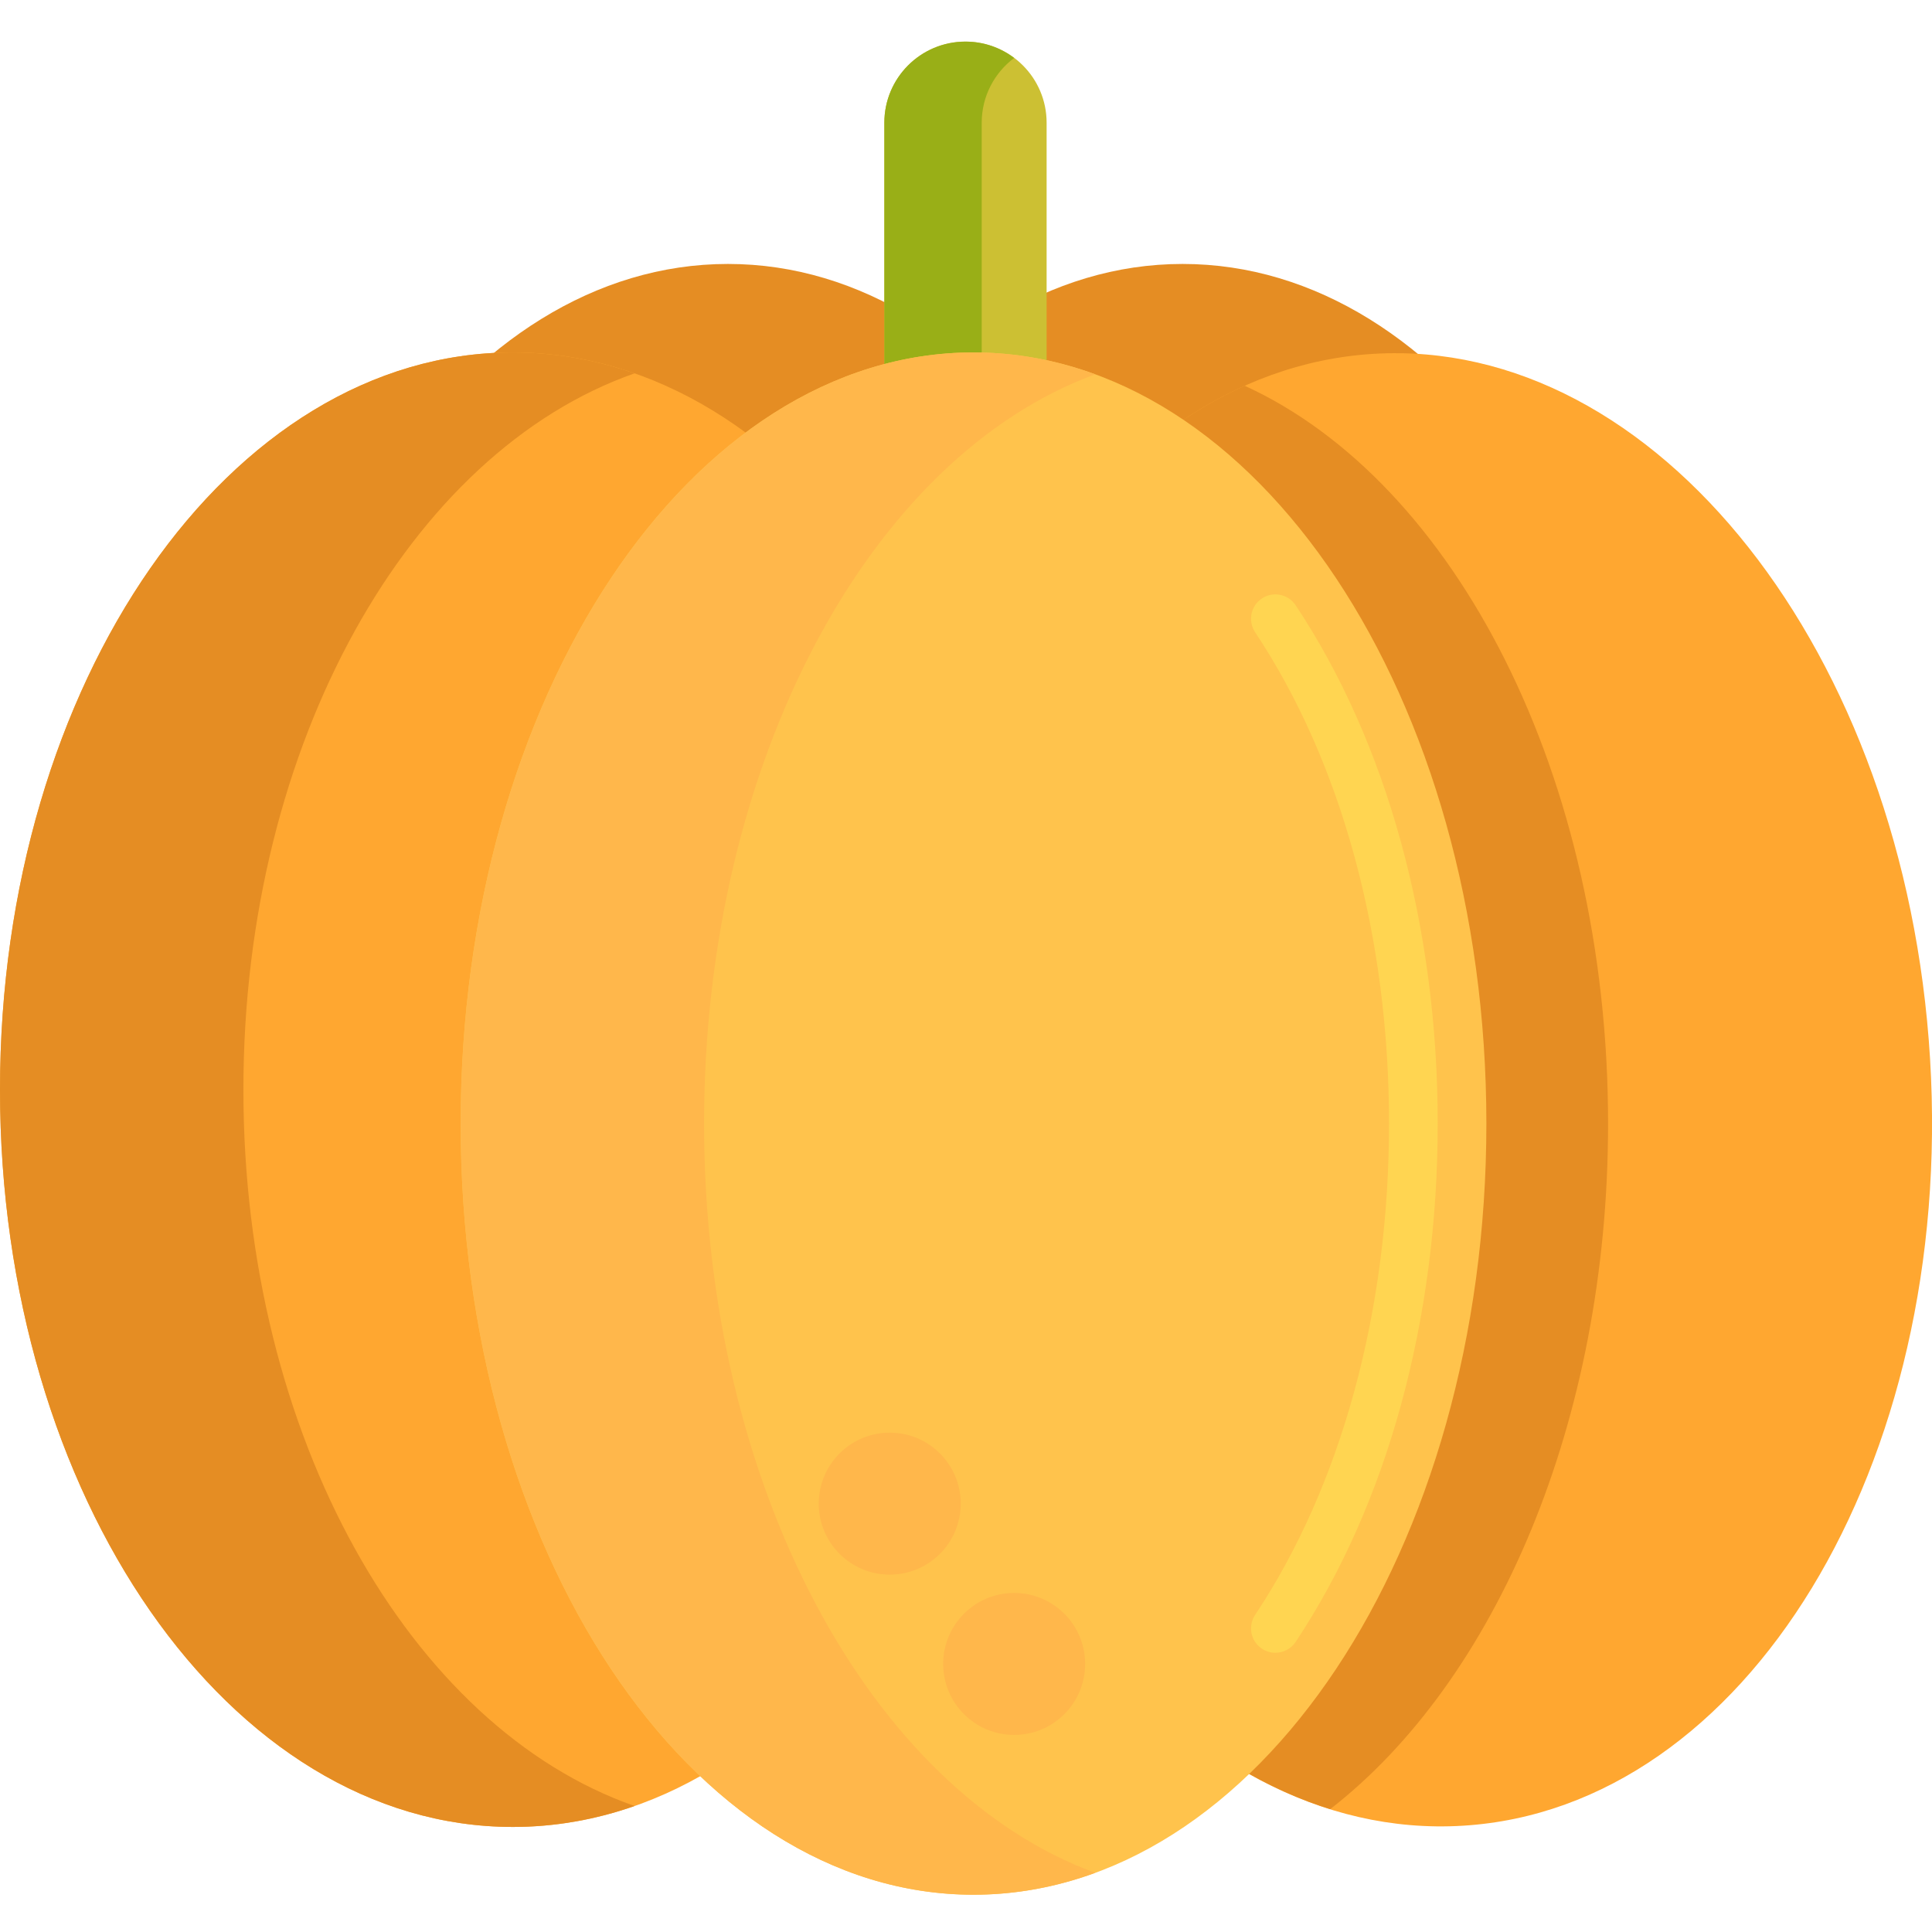 <svg height="476pt" viewBox="0 -10 476.255 476" width="476pt" xmlns="http://www.w3.org/2000/svg"><path d="m409.699 227.492c0-95.301-52.91-172.555-118.176-172.555-65.27 0-118.18 77.254-118.18 172.555 0 95.301 52.91 172.555 118.18 172.555 65.266 0 118.176-77.254 118.176-172.555zm0 0" fill="#e58d23"/><path d="m475.777 250.855c-6.086-100.191-67.516-177.984-137.211-173.754-69.695 4.234-121.266 88.883-115.184 189.074 6.082 100.195 67.512 177.984 137.211 173.754 69.695-4.23 121.266-88.883 115.184-189.074zm0 0" fill="#ffa730"/><path d="m306.824 84.961c-52.91 23.695-88.559 96.949-83.441 181.195 5.109 84.125 49.25 152.449 104.527 169.684 40.684-31.59 68.496-95.41 68.496-169 0-85.711-37.73-158.164-89.582-181.879zm0 0" fill="#e58d23"/><path d="m297.621 227.492c0-95.301-52.91-172.555-118.176-172.555-65.27 0-118.18 77.254-118.18 172.555 0 95.301 52.91 172.555 118.18 172.555 65.266 0 118.176-77.254 118.176-172.555zm0 0" fill="#e58d23"/><path d="m258 100.129h-40v-80c0-11.047 8.953-20 20-20s20 8.953 20 20zm0 0" fill="#ccc033"/><path d="m250 4.156c-3.348-2.52-7.492-4.027-12-4.027-11.047 0-20 8.953-20 20v80h24v-80c0-6.539 3.148-12.324 8-15.973zm0 0" fill="#99af17"/><path d="m252.852 258.488c0-100.371-56.602-181.738-126.426-181.738-69.82 0-126.422 81.367-126.422 181.738 0 100.375 56.602 181.742 126.422 181.742 69.824 0 126.426-81.367 126.426-181.742zm0 0" fill="#ffa730"/><path d="m366.406 266.844c0-104.984-56.602-190.094-126.426-190.094-69.82 0-126.422 85.109-126.422 190.094s56.602 190.094 126.422 190.094c69.824 0 126.426-85.109 126.426-190.094zm0 0" fill="#ffc34c"/><path d="m314.387 397.293c-1.141 0-2.293-.324-3.316-1.004-2.762-1.836-3.508-5.559-1.676-8.32 21.289-32.012 33.012-75.027 33.012-121.125s-11.723-89.117-33.012-121.125c-1.832-2.762-1.086-6.484 1.676-8.32 2.758-1.84 6.48-1.086 8.316 1.676 22.582 33.957 35.02 79.332 35.02 127.77s-12.438 93.812-35.02 127.773c-1.156 1.734-3.059 2.676-5 2.676zm0 0" fill="#ffd551"/><path d="m60 258.488c0-85.508 41.086-157.211 96.426-176.578-9.621-3.363-19.664-5.16-30-5.16-69.824 0-126.426 81.367-126.426 181.738 0 100.375 56.602 181.742 126.426 181.742 10.336 0 20.379-1.797 30-5.164-55.34-19.363-96.426-91.066-96.426-176.578zm0 0" fill="#e58d23"/><g fill="#ffb74b"><path d="m173.559 266.844c0-89.441 41.086-164.441 96.422-184.695-9.617-3.52-19.66-5.398-30-5.398-69.82 0-126.422 85.109-126.422 190.09 0 104.984 56.602 190.094 126.422 190.094 10.34 0 20.383-1.879 30-5.398-55.336-20.25-96.422-95.25-96.422-184.691zm0 0"/><path d="m236.828 360.535c0 9.664-7.832 17.5-17.5 17.5-9.664 0-17.5-7.836-17.5-17.5 0-9.664 7.836-17.5 17.5-17.5 9.668 0 17.5 7.836 17.5 17.5zm0 0"/><path d="m267.5 400.047c0 9.664-7.836 17.5-17.5 17.5s-17.5-7.836-17.5-17.5 7.836-17.5 17.5-17.5 17.5 7.836 17.5 17.5zm0 0"/></g></svg>